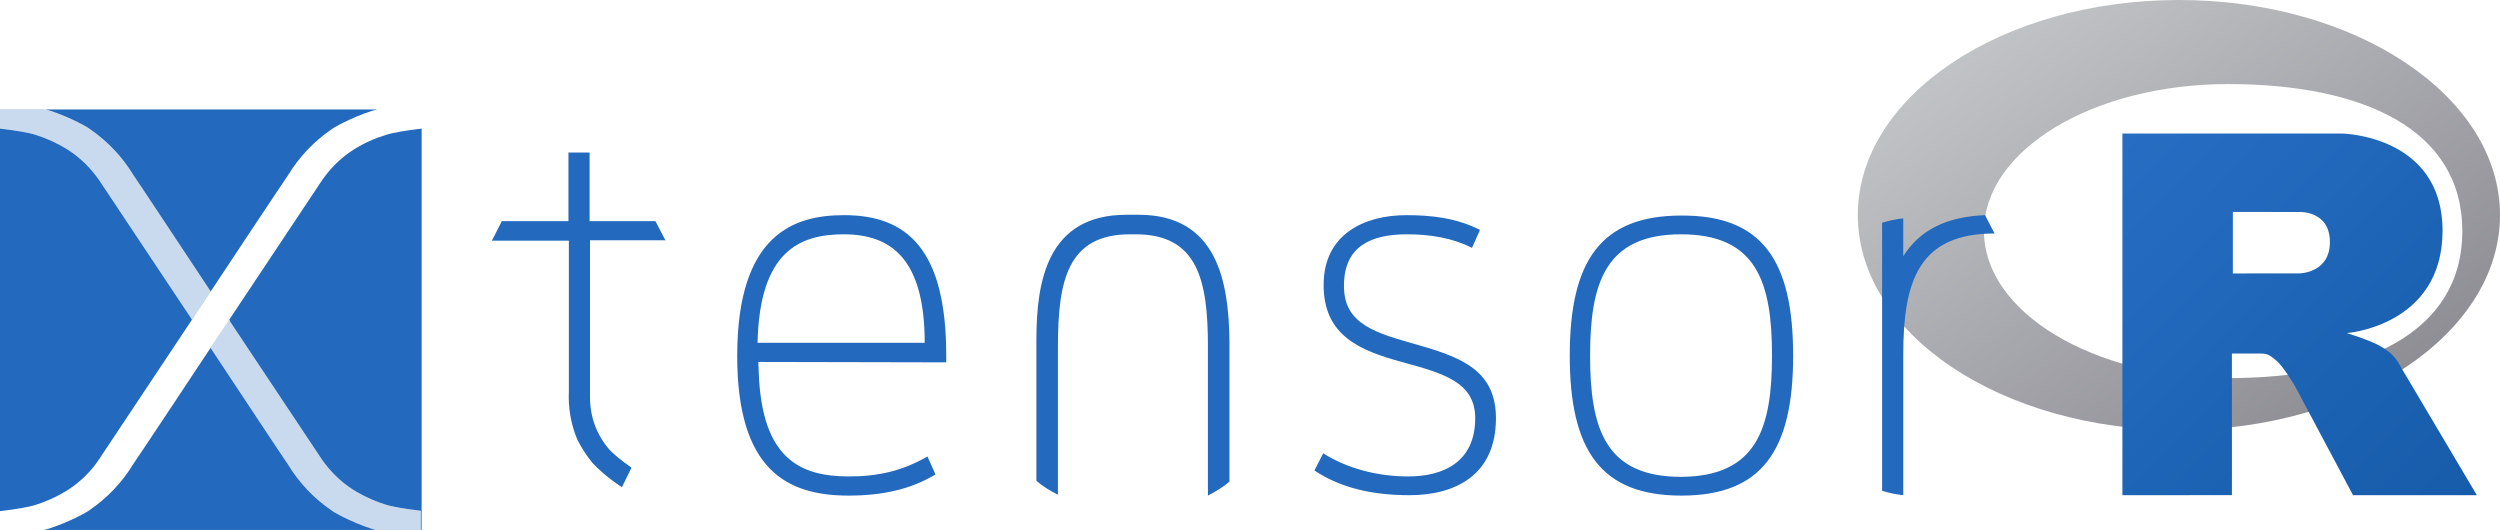 <?xml version="1.0" encoding="UTF-8" standalone="no"?>
<svg
   xmlns:dc="http://purl.org/dc/elements/1.1/"
   xmlns:cc="http://creativecommons.org/ns#"
   xmlns:rdf="http://www.w3.org/1999/02/22-rdf-syntax-ns#"
   xmlns:svg="http://www.w3.org/2000/svg"
   xmlns="http://www.w3.org/2000/svg"
   xmlns:sodipodi="http://sodipodi.sourceforge.net/DTD/sodipodi-0.dtd"
   xmlns:inkscape="http://www.inkscape.org/namespaces/inkscape"
   preserveAspectRatio="xMidYMid"
   width="2609.069"
   height="553.435"
   viewBox="0 0 2609.069 553.435"
   id="svg2"
   version="1.1"
   inkscape:version="0.91 r13725"
   sodipodi:docname="xtensor-r.svg">
  <sodipodi:namedview
     pagecolor="#ffffff"
     bordercolor="#666666"
     borderopacity="1"
     objecttolerance="10"
     gridtolerance="10"
     guidetolerance="10"
     inkscape:pageopacity="0"
     inkscape:pageshadow="2"
     inkscape:window-width="1847"
     inkscape:window-height="1056"
     id="namedview20"
     showgrid="false"
     fit-margin-top="0"
     fit-margin-left="0"
     fit-margin-right="0"
     fit-margin-bottom="0"
     inkscape:zoom="0.35355339"
     inkscape:cx="1410.4331"
     inkscape:cy="30.99415"
     inkscape:window-x="73"
     inkscape:window-y="24"
     inkscape:window-maximized="1"
     inkscape:current-layer="svg2" />
  <defs
     id="defs4">
    <linearGradient
       id="gradientFill-1"
       x1="0.741"
       x2="590.863"
       y1="3.666"
       y2="593.787"
       gradientUnits="userSpaceOnUse"
       spreadMethod="pad"
       gradientTransform="matrix(1.136,0,0,0.761,1938.011,-2.788)">
      <stop
         offset="0"
         stop-color="rgb(203,206,208)"
         stop-opacity="1"
         id="stop7" />
      <stop
         offset="1"
         stop-color="rgb(132,131,139)"
         stop-opacity="1"
         id="stop9" />
    </linearGradient>
    <linearGradient
       id="gradientFill-2"
       x1="301.026"
       x2="703.067"
       y1="151.401"
       y2="553.442"
       gradientUnits="userSpaceOnUse"
       spreadMethod="pad"
       gradientTransform="matrix(0.92,0,0,0.939,1938.011,-2.788)">
      <stop
         offset="0"
         stop-color="rgb(39,109,195)"
         stop-opacity="1"
         id="stop12" />
      <stop
         offset="1"
         stop-color="rgb(22,92,170)"
         stop-opacity="1"
         id="stop14" />
    </linearGradient>
  </defs>
  <path
     d="m 2273.961,448.863 c -185.075,0 -335.108,-100.481 -335.108,-224.431 C 1938.853,100.481 2088.887,0 2273.961,0 c 185.076,0 335.108,100.481 335.108,224.432 0,123.95 -150.033,224.431 -335.108,224.431 z m 51.294,-361.118 c -140.673,0 -254.711,68.693 -254.711,153.431 0,84.737 114.038,153.431 254.711,153.431 140.672,0 244.487,-46.964 244.487,-153.431 0,-106.433 -103.814,-153.431 -244.487,-153.431 z"
     id="path16"
     style="fill:url(#gradientFill-1);fill-rule:evenodd"
     inkscape:connector-curvature="0" />
  <path
     d="m 2449.205,347.612 c 0,0 20.282,6.12 32.066,12.083 4.089,2.069 11.163,6.198 16.265,11.618 4.998,5.309 7.436,10.689 7.436,10.689 l 79.932,134.769 -129.193,0.058 -60.414,-113.45 c 0,0 -12.371,-21.255 -19.983,-27.419 -6.35,-5.141 -9.057,-6.971 -15.336,-6.971 -4.37,0 -30.696,0 -30.696,0 l 0.024,147.757 -114.322,0.048 0,-377.436 229.573,0 c 0,0 104.562,1.886 104.562,101.367 0,99.481 -99.915,106.886 -99.915,106.886 z m -49.725,-126.382 -69.209,-0.045 -0.034,64.178 69.243,-0.022 c 0,0 32.066,-0.1 32.066,-32.647 0,-33.202 -32.066,-31.464 -32.066,-31.464 z"
     id="path18"
     style="fill:url(#gradientFill-2);fill-rule:evenodd"
     inkscape:connector-curvature="0" />
  <path
     inkscape:connector-curvature="0"
     style="fill:#2369bd;fill-opacity:1"
     d="m 47.186,114.212 c 1.232,0.277 2.493,0.552 3.602,0.829 23.314,7.494 42.468,18.739 42.885,19.572 18.318,12.49 33.724,28.726 45.381,47.877 4.163,5.829 48.712,73.27 80.769,121.564 -7.494,11.241 -14.16,21.647 -19.572,29.557 -0.416,-0.833 -0.828,-1.249 -1.244,-2.082 C 166.117,281.988 107.83,194.566 103.666,188.321 95.34,176.248 84.514,165.002 70.775,156.259 c 0,0 -14.571,-9.572 -33.306,-15.401 C 29.975,138.36 17.069,136.28 0,134.199 l 0,399.249 c 17.069,-2.082 29.975,-4.162 37.469,-6.66 18.735,-5.829 33.306,-15.401 33.306,-15.401 14.155,-9.159 24.981,-20.403 32.891,-32.477 4.163,-6.245 62.45,-93.675 95.34,-143.217 27.477,-41.632 96.581,-145.71 101.577,-152.788 11.657,-19.151 27.063,-35.388 45.381,-47.877 0.416,-0.833 19.57,-12.07 42.885,-19.564 l 4.993,-1.252 -346.656,0 z m 392.866,19.987 c -17.069,2.082 -29.975,4.162 -37.469,6.66 -19.567,5.829 -33.721,15.401 -33.721,15.401 -13.739,8.743 -24.565,19.988 -32.891,32.062 -4.163,6.245 -62.442,93.667 -95.332,143.209 -27.477,41.632 -96.589,145.719 -101.585,152.796 -11.657,19.151 -27.063,35.388 -45.381,47.877 -0.416,0.833 -19.57,12.07 -42.885,19.564 l -4.993,1.252 346.395,0 -3.342,-0.838 c -23.314,-7.494 -42.468,-18.731 -42.885,-19.564 -18.318,-12.49 -33.724,-28.726 -45.381,-47.877 -4.163,-5.829 -48.703,-73.27 -80.76,-121.564 7.494,-11.241 14.152,-21.655 19.564,-29.566 0.416,0.833 0.829,1.249 0.829,2.082 32.89,49.543 91.177,136.972 95.34,143.217 8.326,12.073 19.153,23.319 32.891,32.062 0,0 14.571,9.572 33.306,15.401 7.494,2.498 20.4,4.578 37.469,6.66 l 0,19.987 0.829,0 0,-418.821 z m 153.211,24.979 0,71.605 -69.523,0 -10.408,20.402 80.346,0 0,156.951 c -0.833,17.069 2.083,33.721 7.912,48.292 0,0.833 6.66,14.571 17.068,27.061 5.412,5.829 15.824,15.404 30.395,24.979 l 9.993,-20.393 c -11.241,-7.91 -19.157,-14.578 -23.321,-19.157 -8.743,-9.992 -13.319,-21.231 -13.319,-21.231 -4.58,-10.408 -6.66,-22.065 -6.66,-33.306 l 0,-163.611 78.687,0 -10.408,-19.987 -68.694,0 0,-71.605 -22.069,0 z m 582.44,64.945 c -82.849,0 -94.088,69.528 -94.088,130.728 l 0,146.958 c 6.661,5.829 14.565,10.408 22.475,14.571 l 0,-154.455 c 0,-69.11 9.998,-117.4 75.361,-117.4 l 5.822,0 c 64.947,0 75.361,48.29 75.361,117.4 l 0,155.292 c 7.91,-4.163 15.814,-8.743 22.475,-14.571 l 0,-146.966 c -0.833,-62.032 -12.901,-131.557 -94.917,-131.557 l -12.49,0 z m -294.761,0.415 c -51.208,0 -111.57,18.738 -111.57,146.966 0,119.069 52.034,145.714 116.148,145.714 34.555,0 64.534,-6.248 90.762,-22.068 l -8.326,-18.735 c -26.228,14.988 -51.205,20.816 -82.013,20.816 -50.792,0 -90.765,-18.318 -94.096,-108.244 l -0.415,-11.238 195.673,0.415 0.415,0.415 0,-7.497 c 0,-110.326 -40.382,-146.543 -106.577,-146.543 z m 587.018,0 c -44.963,0 -86.591,20.4 -86.591,72.857 0,52.457 37.051,68.281 81.598,80.354 42.049,11.657 76.605,20.398 76.605,58.7 0,45.796 -33.309,60.782 -69.946,60.782 -32.89,0 -64.534,-8.746 -88.68,-24.15 l -9.156,17.905 c 27.894,18.735 62.036,25.809 99.088,25.809 48.294,0 90.339,-21.228 90.339,-80.346 0,-52.873 -40.801,-64.948 -89.095,-78.687 -43.714,-12.073 -69.523,-23.317 -69.523,-59.538 0,-41.632 28.722,-53.699 65.775,-53.699 24.147,0 47.464,3.74 67.864,14.149 l 8.326,-18.735 c -24.563,-12.49 -50.793,-15.401 -76.605,-15.401 z m 603.671,0 c -40.8,1.665 -68.277,15.824 -85.347,42.885 l 0,-39.551 c -7.91,0.833 -14.983,2.496 -22.06,4.578 l 0,279.767 c 6.661,2.082 14.15,3.745 22.06,4.578 l 0,-144.876 0,-1.667 c 0,-76.187 15.824,-126.564 94.925,-126.564 l 0.415,0 -9.993,-19.149 z m -316.822,0.415 c -83.681,0 -116.571,46.627 -116.571,146.128 0,99.502 32.89,146.137 116.571,146.137 83.681,0 116.571,-46.635 116.571,-146.137 0,-99.918 -32.89,-146.545 -116.571,-146.128 z m -874.282,19.572 c 50.375,0 84.517,26.642 84.517,113.237 l -174.442,0 c 2.082,-95.755 44.129,-113.237 89.925,-113.237 z m 873.867,0 c 79.102,0 94.917,50.369 94.917,126.556 0,75.771 -15.816,126.148 -94.917,126.564 -79.102,0 -94.925,-50.377 -94.925,-126.564 0,-76.187 16.24,-126.556 94.925,-126.556 z m -1059.961,6.66 0.415,0.829 0,-0.829 -0.415,0 z"
     id="path5" />
  <path
     class="st1"
     d="m 239.387,333.615 c -5.412,7.91 -12.073,18.318 -19.567,29.559 32.057,48.294 76.604,115.738 80.767,121.567 11.657,19.151 27.061,35.388 45.379,47.877 0.416,0.833 19.567,12.073 42.881,19.567 1.665,0.416 3.331,0.833 4.996,1.249 l 45.379,0 0,-20.4 c -17.069,-2.082 -29.975,-4.163 -37.469,-6.661 -18.735,-5.829 -33.306,-15.404 -33.306,-15.404 -13.739,-8.743 -24.563,-19.984 -32.89,-32.057 -4.163,-6.245 -62.449,-93.673 -95.338,-143.216 l 0,0 c 0,-0.833 -0.416,-1.249 -0.833,-2.082 M 45.379,113.796 0,113.796 0,134.196 c 17.069,2.082 29.975,4.163 37.469,6.661 18.735,5.829 33.306,15.404 33.306,15.404 13.739,8.743 24.563,19.984 32.89,32.057 4.163,6.245 62.449,93.673 95.338,143.216 l 0,0 c 0.416,0.833 0.833,1.249 1.249,2.082 5.412,-7.91 12.073,-18.318 19.567,-29.559 -32.057,-48.294 -76.604,-115.738 -80.767,-121.567 -11.657,-19.151 -27.061,-35.388 -45.379,-47.877 -0.416,-0.833 -19.567,-12.073 -42.881,-19.567 -1.665,-0.416 -3.331,-0.833 -5.412,-1.249"
     id="path7-3"
     inkscape:connector-curvature="0"
     style="fill:#1f65b9;fill-opacity:0.235" />
</svg>
